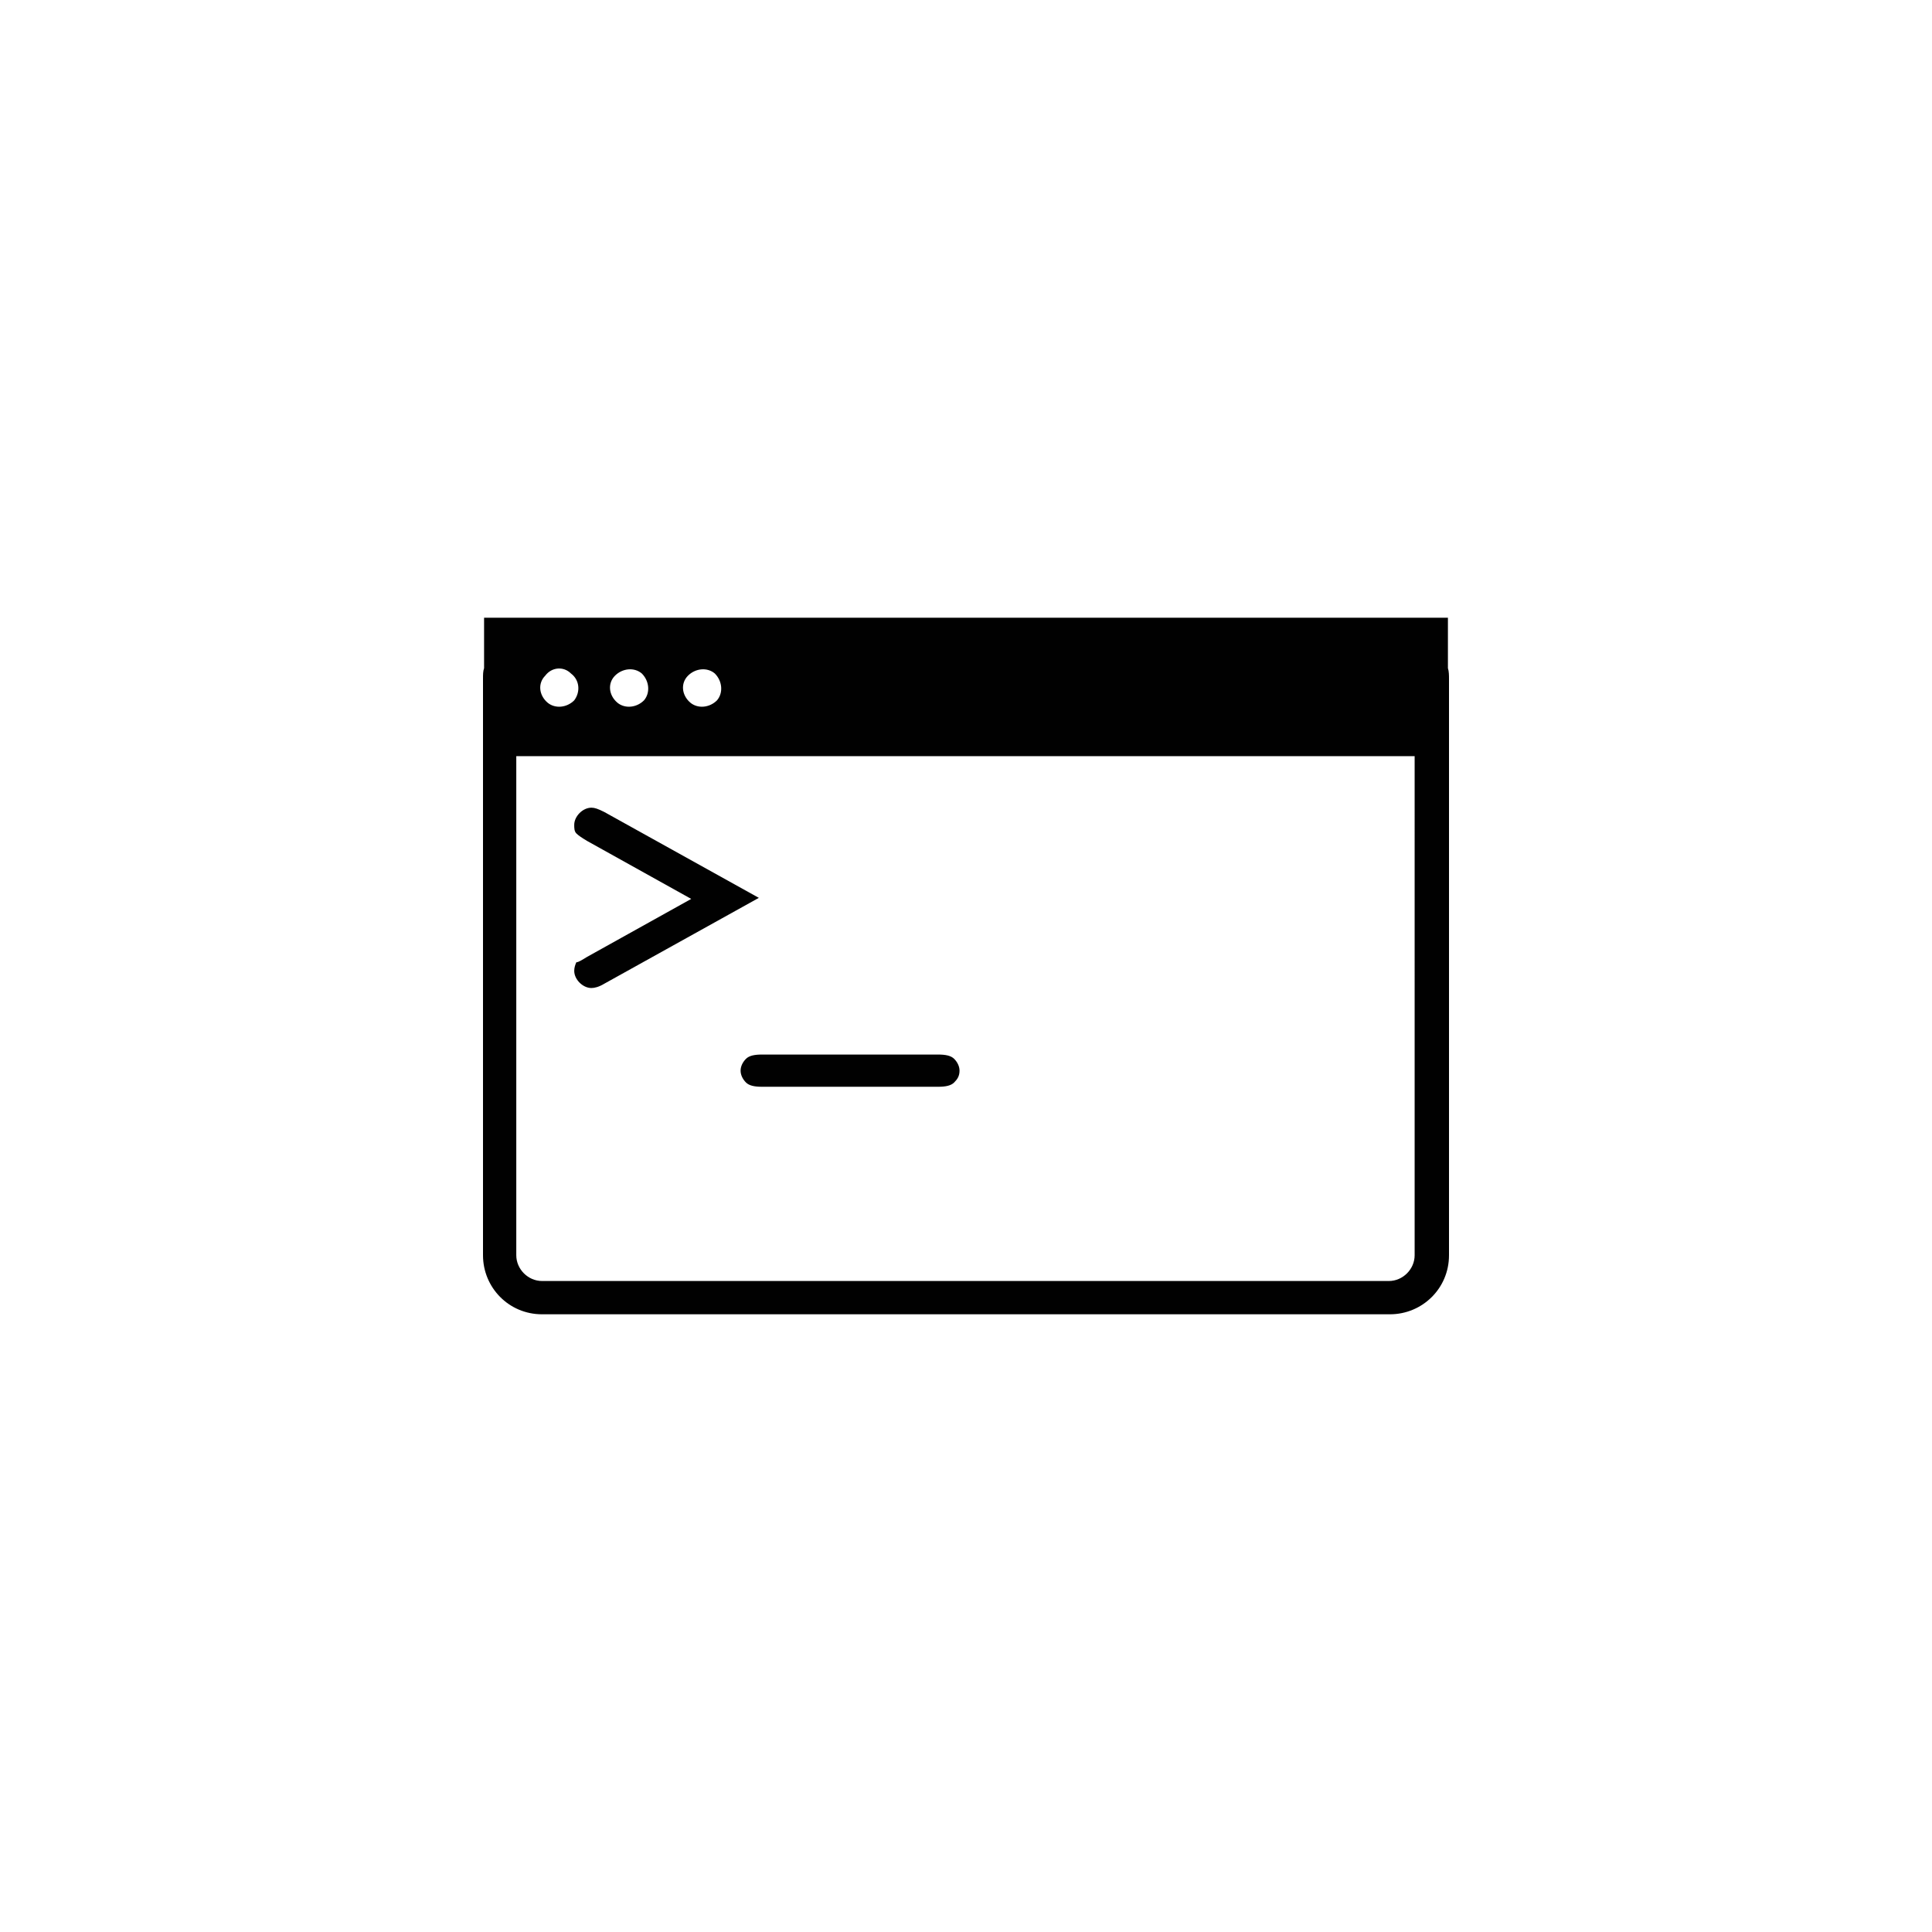<svg xmlns="http://www.w3.org/2000/svg" viewBox="0 0 1024 1024">
	<path fill="#010101" d="M311.18,507.16l55.18-30.72l-55.18-30.72c-2.84-1.71-4.55-2.84-5.69-3.98c-1.14-1.14-1.14-2.84-1.14-4.55c0-2.28,1.14-4.55,2.84-6.26c1.71-1.71,3.98-2.84,6.26-2.84c1.71,0,3.41,0.57,6.83,2.28l81.92,45.51l-81.92,45.51c-2.84,1.71-5.12,2.28-6.83,2.28c-2.28,0-4.55-1.14-6.26-2.84s-2.84-3.98-2.84-6.26c0-1.71,0.57-3.41,1.14-4.55C306.63,510.01,308.34,508.87,311.18,507.16z M392.53,567.47c0,2.28,1.14,4.55,2.84,6.26s4.55,2.28,8.53,2.28h93.3c3.98,0,6.83-0.57,8.53-2.28c1.71-1.71,2.84-3.41,2.84-6.26c0-2.28-1.14-4.55-2.84-6.26c-1.71-1.71-4.55-2.28-8.53-2.28h-93.3c-3.98,0-6.83,0.57-8.53,2.28C393.67,562.92,392.53,565.19,392.53,567.47z M768,359.82v305.49c0,17.64-14.22,31.29-31.29,31.29H287.29c-17.64,0-31.29-14.22-31.29-31.29V359.82c0-2.28,0-3.98,0.57-5.69V327.4h510.86v26.74C768,355.84,768,358.12,768,359.82zM365.8,372.34c3.98,3.41,10.24,2.84,14.22-1.14c3.41-3.98,2.84-10.24-1.14-14.22c-3.98-3.41-10.24-2.84-14.22,1.14C360.68,362.1,361.24,368.36,365.8,372.34z M327.11,372.34c3.98,3.41,10.24,2.84,14.22-1.14c3.41-3.98,2.84-10.24-1.14-14.22c-3.98-3.41-10.24-2.84-14.22,1.14C321.99,362.1,322.56,368.36,327.11,372.34z M290.13,372.34c3.98,3.41,10.24,2.84,14.22-1.14c3.41-4.55,2.84-10.81-1.71-14.22c-3.98-3.98-10.24-3.41-13.65,1.14C285.01,362.1,285.58,368.36,290.13,372.34z M750.36,400.78H273.64v264.53c0,7.4,6.26,13.65,13.65,13.65h448.85c7.4,0,13.65-6.26,13.65-13.65V400.78H750.36z"/>
</svg>

